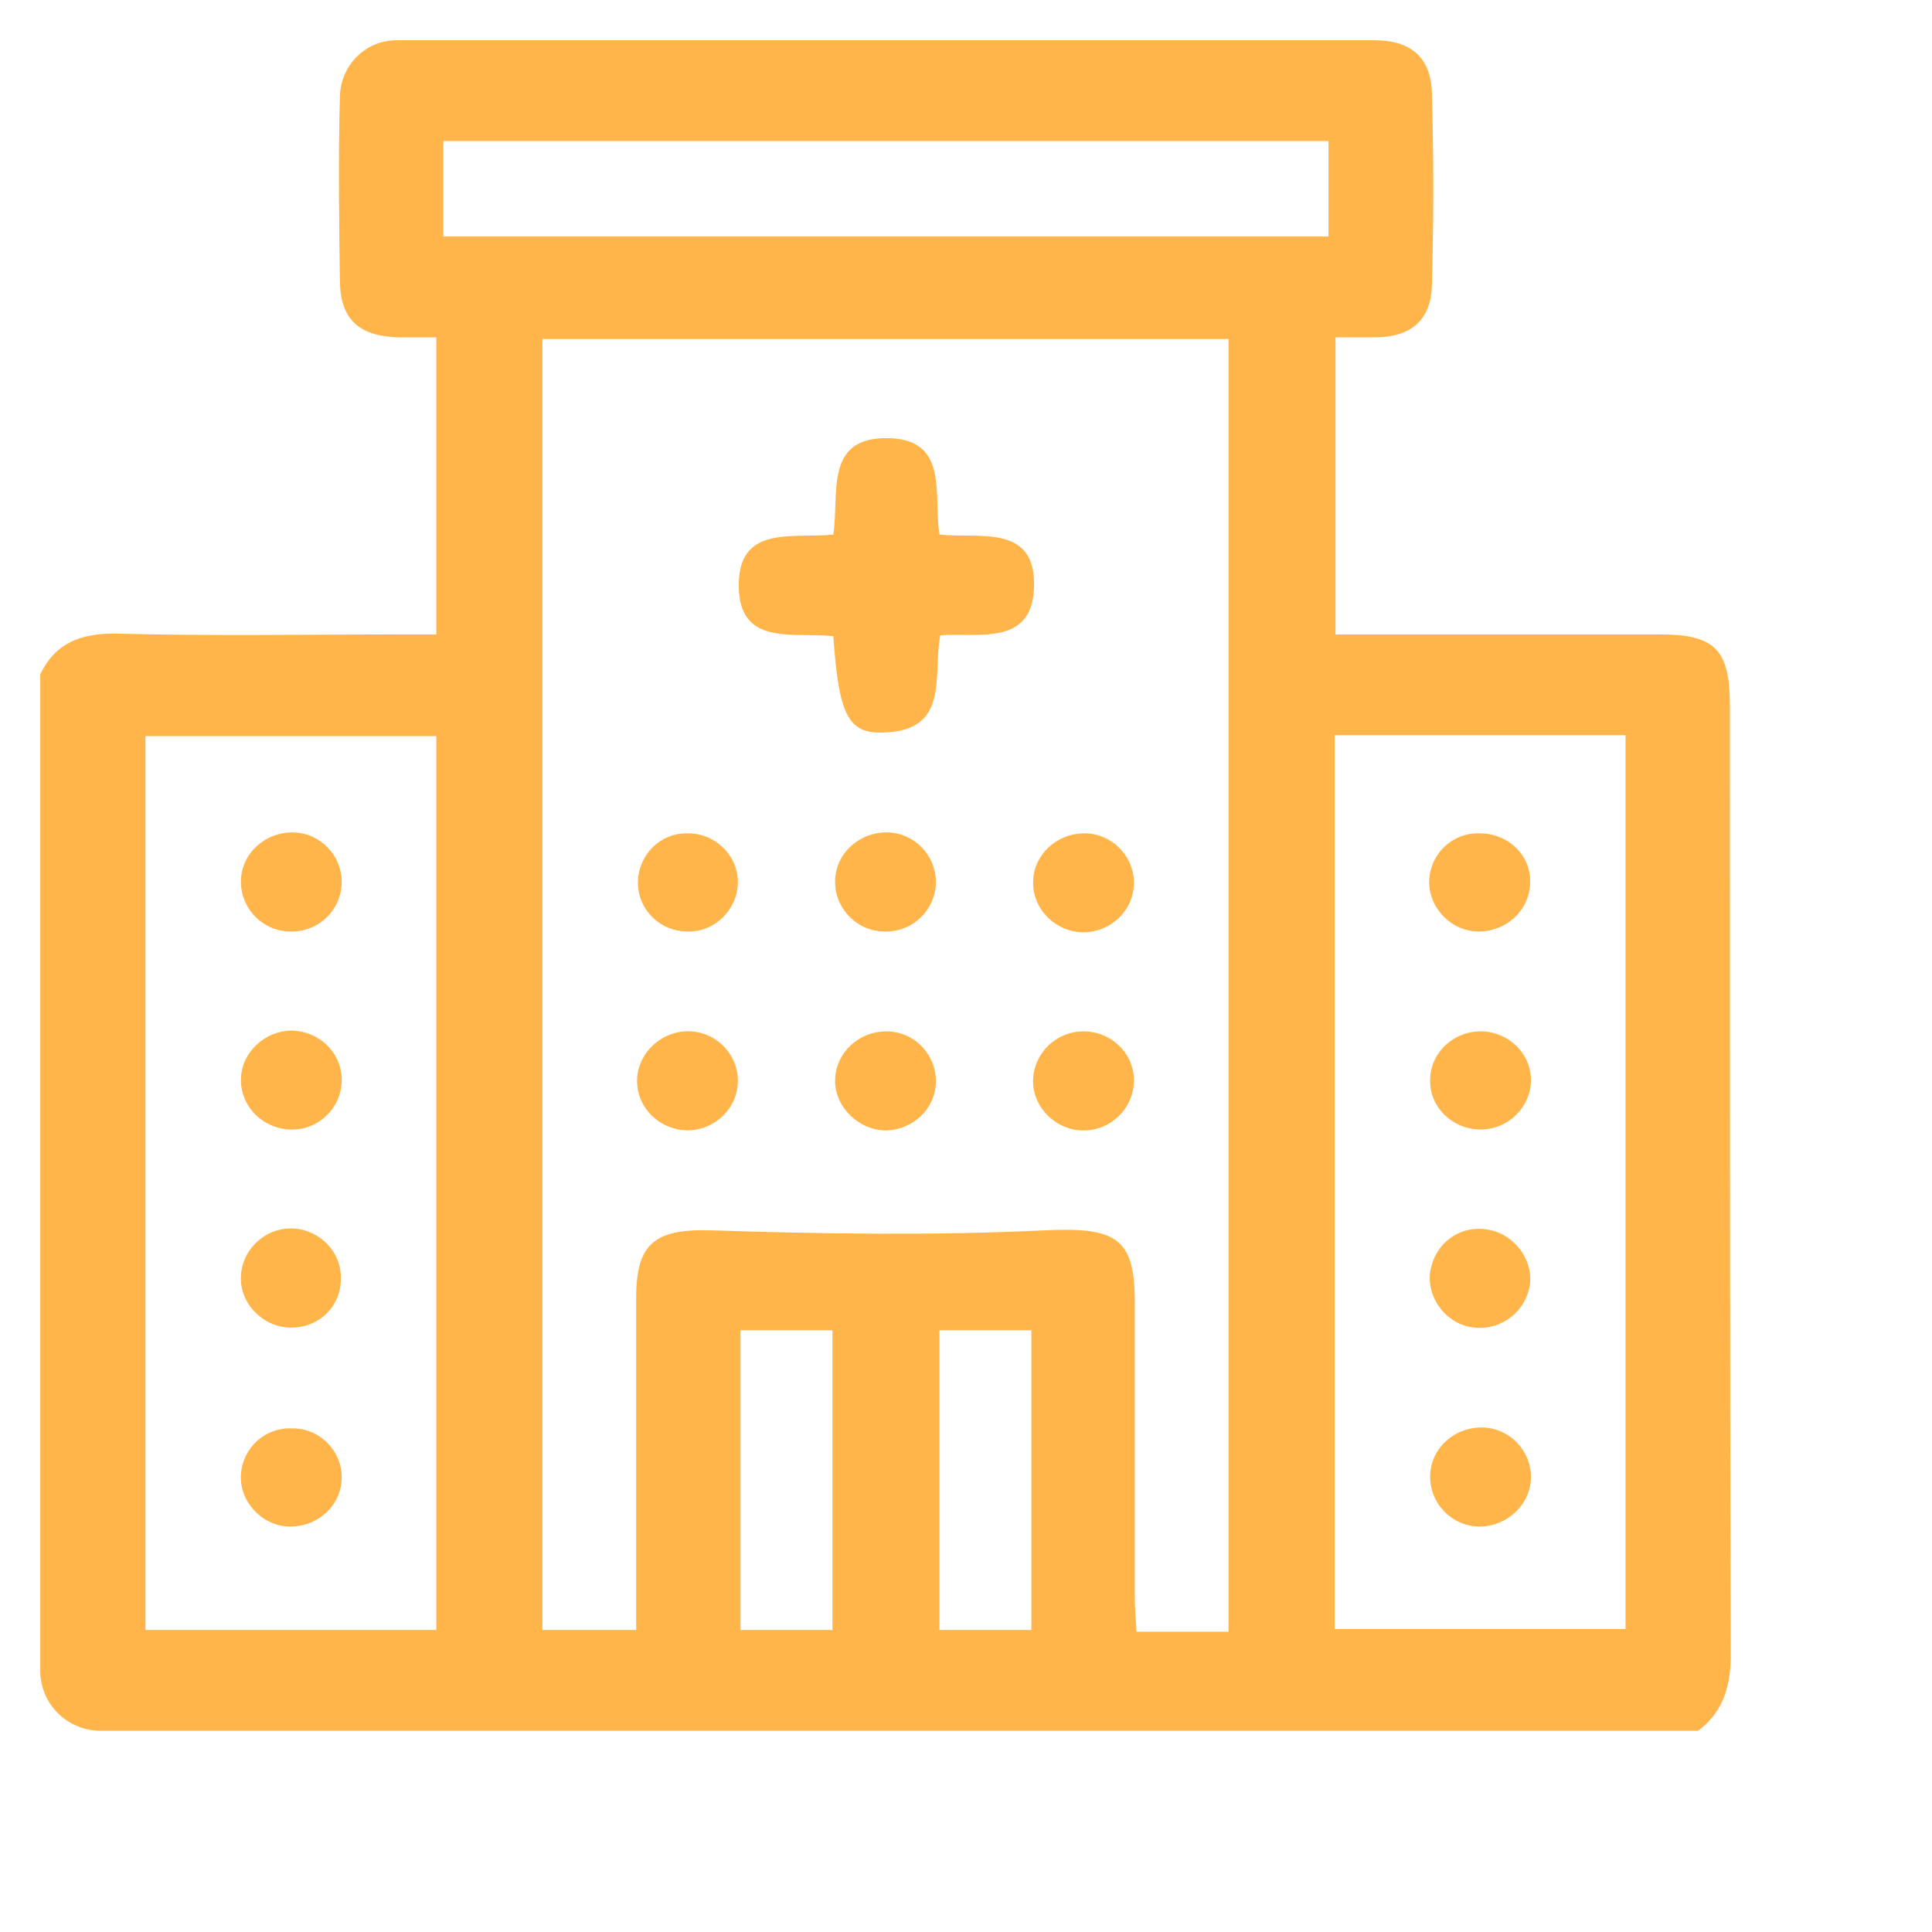 <svg width="24" height="24" xmlns="http://www.w3.org/2000/svg" fill="#ffb54a"><svg xmlns="http://www.w3.org/2000/svg" width="22" height="22" viewBox="0 0 22 22" fill="none"><path d="M21.094 21.5H1.247C0.84 21.5 0.5 21.171 0.5 20.753V8.375C0.687 7.991 0.994 7.87 1.423 7.87C2.609 7.903 3.806 7.881 4.992 7.881C5.135 7.881 5.278 7.881 5.42 7.881V4.191C5.256 4.191 5.102 4.191 4.959 4.191C4.476 4.18 4.234 3.982 4.223 3.51C4.212 2.741 4.201 1.961 4.223 1.192C4.234 0.808 4.542 0.5 4.926 0.5C8.979 0.5 13.021 0.5 17.074 0.5C17.535 0.5 17.777 0.72 17.788 1.159C17.81 1.95 17.81 2.741 17.788 3.542C17.777 3.971 17.535 4.18 17.107 4.191C16.931 4.191 16.766 4.191 16.59 4.191V7.881C16.755 7.881 16.909 7.881 17.052 7.881C18.238 7.881 19.435 7.881 20.621 7.881C21.302 7.881 21.489 8.068 21.489 8.76C21.489 12.713 21.489 16.668 21.5 20.61C21.489 20.984 21.39 21.28 21.094 21.5ZM15.261 20.259V4.212H6.738V20.248H7.903C7.903 18.853 7.903 17.48 7.903 16.118C7.903 15.448 8.133 15.262 8.836 15.284C10.209 15.328 11.593 15.35 12.966 15.284C13.878 15.24 14.097 15.382 14.097 16.184C14.097 17.403 14.097 18.622 14.097 19.831C14.097 19.973 14.108 20.116 14.119 20.27H15.261V20.259ZM1.807 20.248H5.42V9.144H1.807V20.248ZM20.193 9.133H16.579V20.237H20.193V9.133ZM16.503 1.752H5.508V2.938H16.503V1.752ZM9.199 20.248H10.341V16.525H9.199V20.248ZM11.67 16.525V20.248H12.812V16.525H11.67Z" fill="#ffb54a"></path><path d="M10.352 7.903C9.858 7.848 9.188 8.035 9.177 7.288C9.166 6.508 9.858 6.695 10.352 6.64C10.429 6.135 10.231 5.421 11.044 5.443C11.791 5.465 11.593 6.146 11.67 6.64C12.164 6.695 12.878 6.497 12.845 7.31C12.812 8.024 12.164 7.859 11.681 7.892C11.582 8.386 11.813 9.089 10.956 9.1C10.528 9.111 10.418 8.858 10.352 7.903Z" fill="#ffb54a"></path><path d="M9.166 10.956C9.166 11.296 8.88 11.582 8.54 11.571C8.188 11.571 7.914 11.286 7.925 10.945C7.936 10.616 8.199 10.352 8.529 10.352C8.869 10.341 9.166 10.616 9.166 10.956Z" fill="#ffb54a"></path><path d="M10.989 11.571C10.638 11.571 10.363 11.275 10.374 10.934C10.385 10.594 10.682 10.33 11.033 10.341C11.363 10.352 11.626 10.627 11.626 10.956C11.626 11.297 11.341 11.582 10.989 11.571Z" fill="#ffb54a"></path><path d="M14.086 10.967C14.086 11.307 13.801 11.582 13.449 11.582C13.098 11.571 12.823 11.285 12.834 10.945C12.845 10.616 13.12 10.363 13.449 10.352C13.801 10.341 14.086 10.627 14.086 10.967Z" fill="#ffb54a"></path><path d="M9.166 13.405C9.177 13.746 8.902 14.031 8.551 14.042C8.199 14.042 7.914 13.768 7.914 13.427C7.914 13.109 8.177 12.834 8.507 12.812C8.858 12.79 9.155 13.065 9.166 13.405Z" fill="#ffb54a"></path><path d="M10.374 13.427C10.374 13.087 10.66 12.812 11.011 12.812C11.363 12.812 11.637 13.109 11.626 13.449C11.615 13.779 11.341 14.031 11.011 14.043C10.671 14.043 10.374 13.757 10.374 13.427Z" fill="#ffb54a"></path><path d="M14.086 13.438C14.075 13.779 13.79 14.053 13.438 14.043C13.098 14.031 12.812 13.735 12.834 13.395C12.856 13.065 13.131 12.812 13.46 12.812C13.812 12.812 14.097 13.098 14.086 13.438Z" fill="#ffb54a"></path><path d="M3.608 11.571C3.257 11.571 2.982 11.275 2.993 10.934C3.004 10.594 3.301 10.33 3.652 10.341C3.982 10.352 4.245 10.627 4.245 10.956C4.245 11.297 3.96 11.582 3.608 11.571Z" fill="#ffb54a"></path><path d="M3.63 14.032C3.278 14.032 2.993 13.757 2.993 13.417C2.993 13.076 3.289 12.802 3.63 12.802C3.959 12.812 4.234 13.065 4.245 13.395C4.256 13.746 3.97 14.032 3.63 14.032Z" fill="#ffb54a"></path><path d="M3.597 16.492C3.257 16.481 2.971 16.184 2.993 15.844C3.015 15.503 3.312 15.24 3.652 15.261C3.982 15.284 4.245 15.558 4.234 15.888C4.234 16.239 3.949 16.503 3.597 16.492Z" fill="#ffb54a"></path><path d="M4.245 18.37C4.234 18.711 3.938 18.974 3.586 18.963C3.246 18.952 2.971 18.645 2.993 18.315C3.015 17.986 3.29 17.733 3.619 17.744C3.971 17.733 4.256 18.03 4.245 18.37Z" fill="#ffb54a"></path><path d="M19.007 10.978C18.996 11.318 18.699 11.582 18.348 11.571C18.007 11.56 17.733 11.252 17.755 10.923C17.776 10.594 18.051 10.341 18.381 10.352C18.743 10.352 19.029 10.637 19.007 10.978Z" fill="#ffb54a"></path><path d="M18.392 14.031C18.04 14.031 17.755 13.746 17.766 13.416C17.766 13.076 18.062 12.801 18.414 12.812C18.743 12.823 19.018 13.087 19.018 13.416C19.018 13.746 18.743 14.031 18.392 14.031Z" fill="#ffb54a"></path><path d="M19.007 15.943C18.963 16.283 18.666 16.525 18.315 16.492C17.974 16.459 17.722 16.13 17.766 15.8C17.821 15.449 18.128 15.218 18.469 15.273C18.798 15.317 19.04 15.635 19.007 15.943Z" fill="#ffb54a"></path><path d="M18.381 18.963C18.029 18.963 17.755 18.666 17.766 18.326C17.777 17.985 18.073 17.722 18.425 17.733C18.754 17.744 19.018 18.018 19.018 18.348C19.018 18.688 18.721 18.963 18.381 18.963Z" fill="#ffb54a"></path></svg></svg>